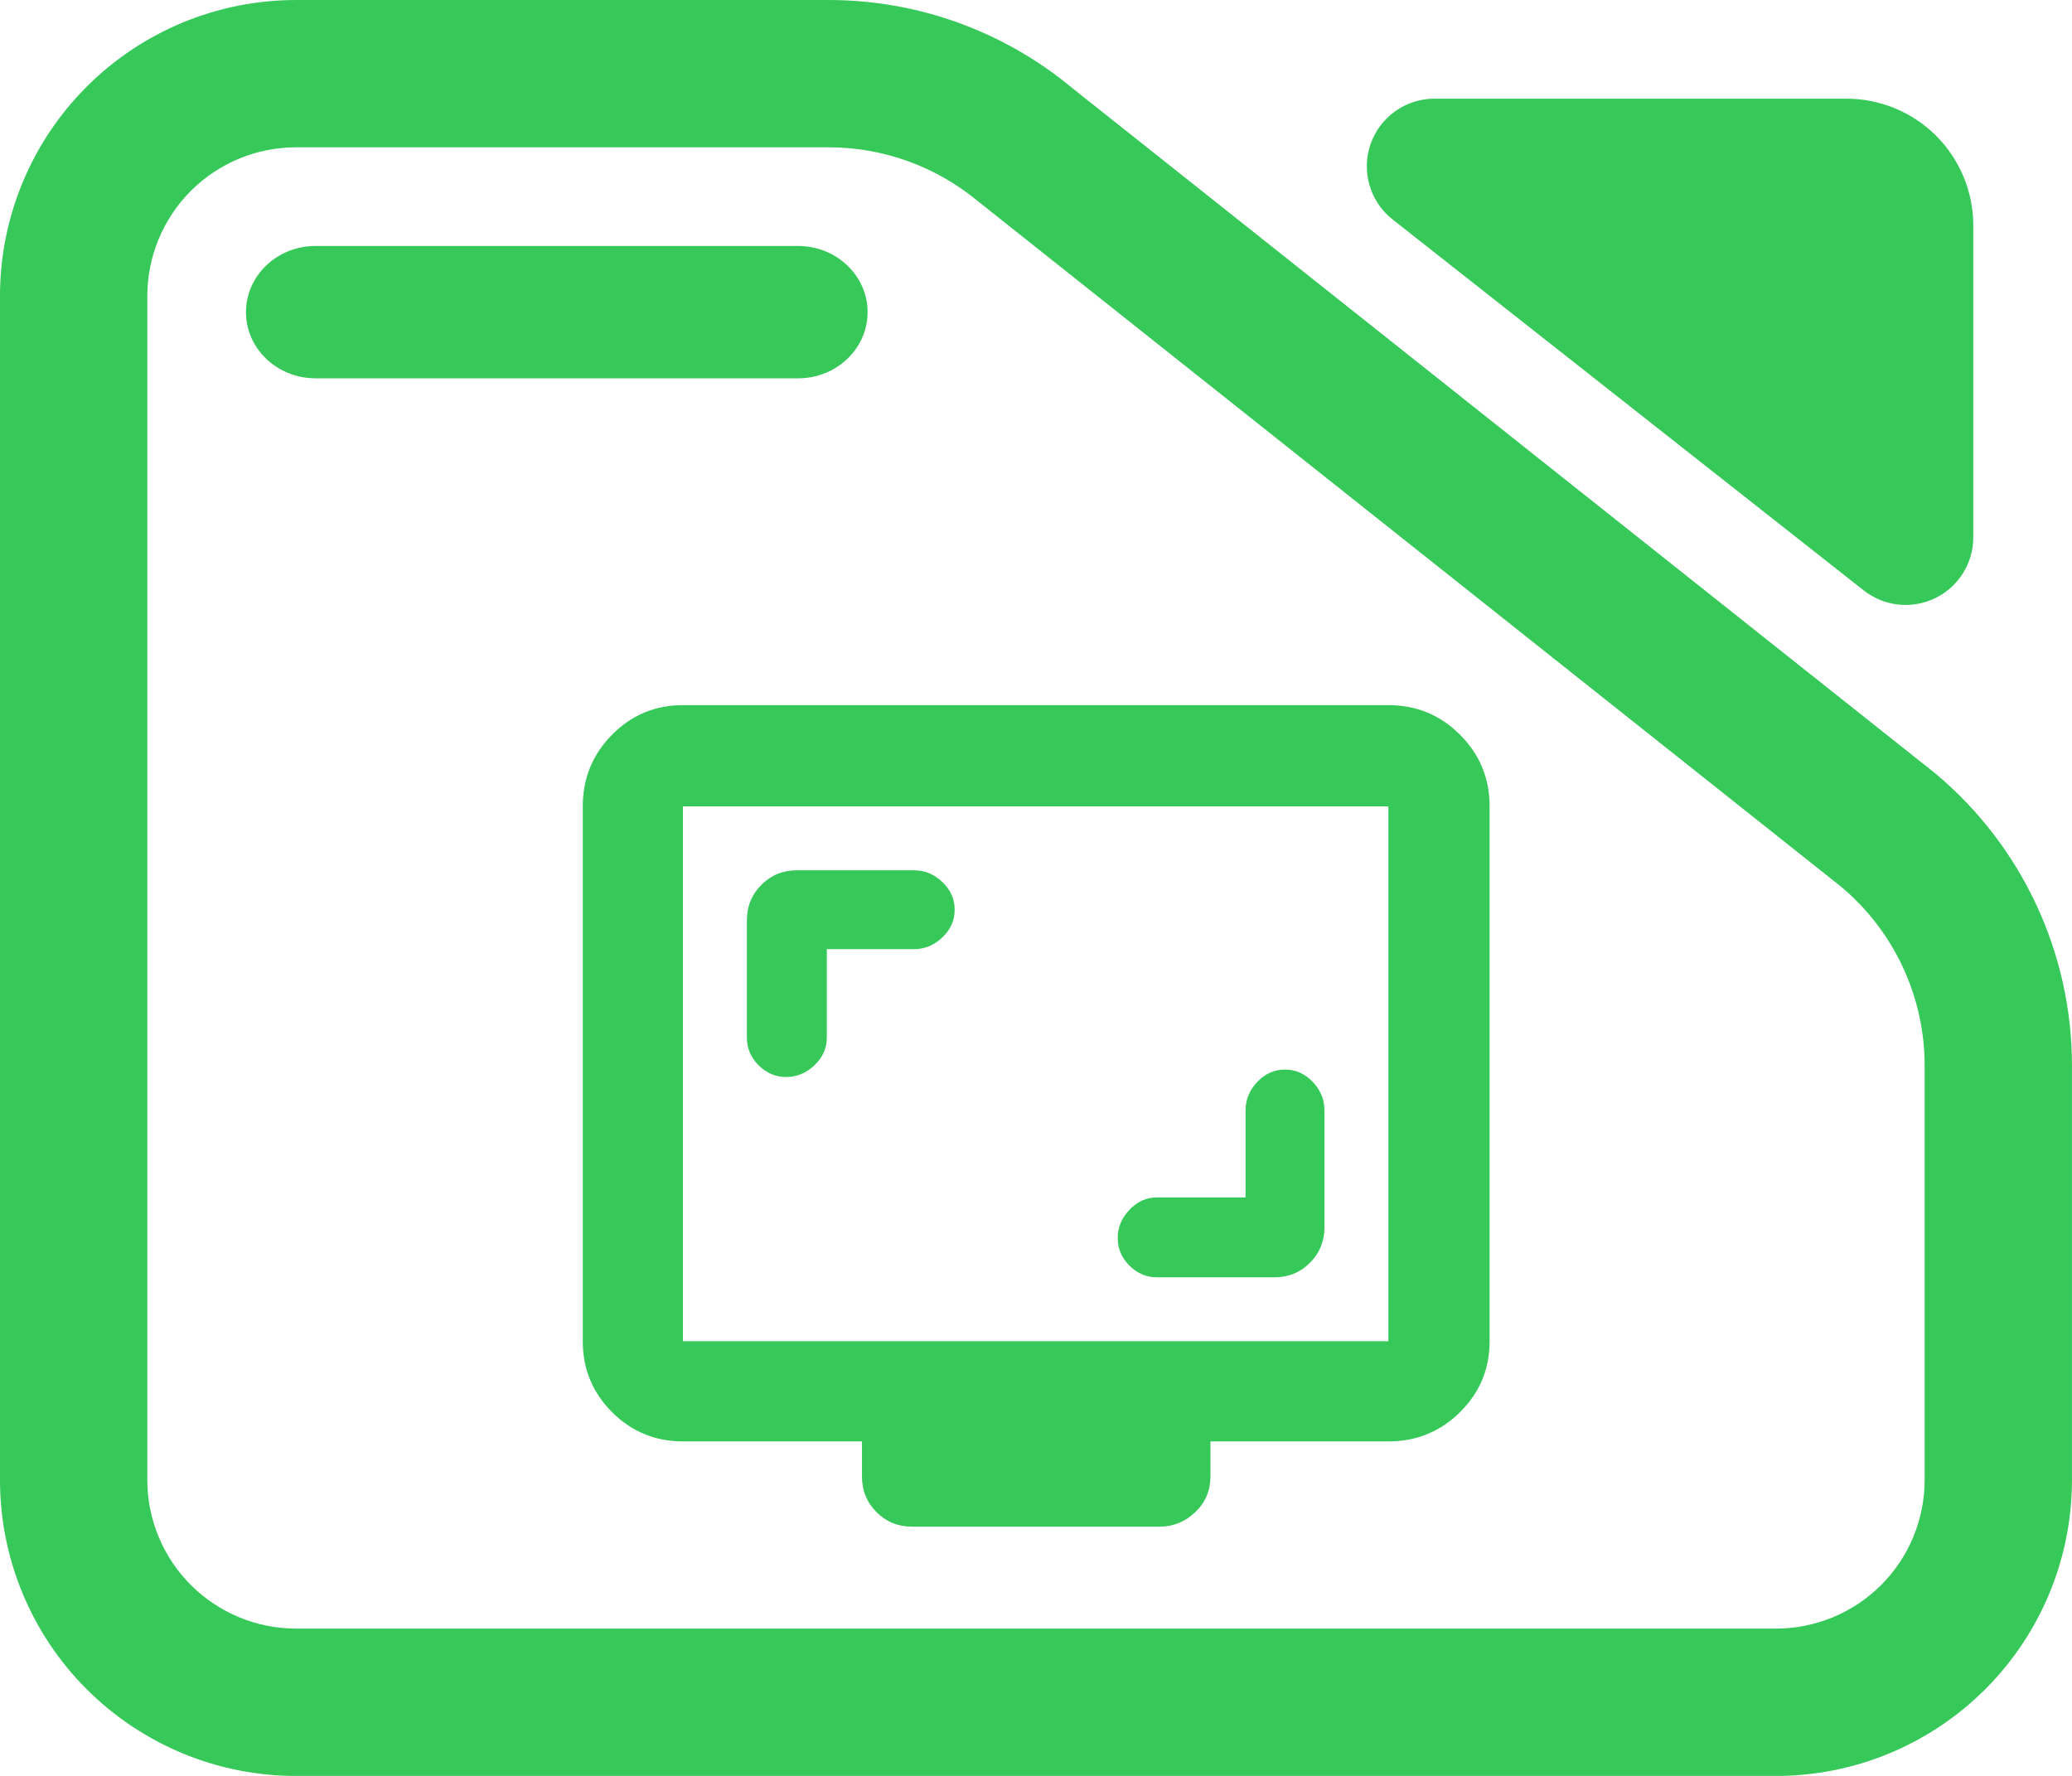 <svg fill="rgb(55,200,90)" clip-rule="evenodd" fill-rule="evenodd" stroke-linejoin="round" stroke-miterlimit="2" viewBox="0 0 245 210" xmlns="http://www.w3.org/2000/svg"><path d="m7.144 3.567h7.776c1.298 0 2.556.471 3.554 1.331l12.589 10.352c1.267 1.093 2 2.712 2 4.419v6.263c0 1.186-.455 2.324-1.265 3.162-.81.839-1.909 1.311-3.055 1.311h-21.599c-1.146 0-2.244-.472-3.055-1.311-.81-.838-1.265-1.976-1.265-3.162v-17.892c0-1.187.455-2.324 1.265-3.163.811-.839 1.909-1.31 3.055-1.31zm0 2.226c-.575 0-1.127.237-1.534.658-.407.422-.636.993-.636 1.589v17.892c0 .595.229 1.167.636 1.588s.959.658 1.534.658h21.599c.576 0 1.128-.237 1.535-.658s.635-.993.635-1.588v-6.263c0-1.046-.449-2.038-1.226-2.708l-12.589-10.352c-.612-.527-1.382-.816-2.178-.816zm.285 3.491c-.56 0-1.015-.448-1.015-1s.455-1 1.015-1h7.043c.56 0 1.014.448 1.014 1s-.454 1-1.014 1zm15.719-2.401c-.33-.269-.459-.726-.322-1.137.138-.412.513-.688.933-.688h6.013c.491 0 .962.202 1.309.561.347.36.542.847.542 1.356v4.712c0 .391-.216.748-.556.919s-.745.126-1.042-.116z" transform="matrix(8.102 0 0 7.825 -22.881 -27.91)"/><path d="m677-404h-83c-10 0-18.667 3.873-26 11.62-7.333 7.74-11 16.573-11 26.5 0 9.92 3.667 18.547 11 25.88s16 11 26 11h110c13.167 0 24.293-4.543 33.38-13.63 9.08-9.08 13.62-20.203 13.62-33.37v-110c0-9.887-3.667-18.693-11-26.42-7.333-7.72-16-11.58-26-11.58s-18.667 3.86-26 11.58c-7.333 7.727-11 16.533-11 26.42zm-393-233h82c9.887 0 18.693-3.667 26.42-11 7.72-7.333 11.58-16 11.58-26s-3.86-18.667-11.58-26c-7.727-7.333-16.533-11-26.42-11h-110c-13.167 0-24.29 4.54-33.37 13.62-9.087 9.087-13.63 20.213-13.63 33.38v110c0 10 3.667 18.667 11 26s15.96 11 25.88 11c9.927 0 18.76-3.667 26.5-11 7.747-7.333 11.62-16 11.62-26zm-135 462c-26.033 0-48.21-9.16-66.53-27.48-18.313-18.313-27.47-40.487-27.47-66.52v-502c0-26.307 9.157-48.717 27.47-67.23 18.32-18.513 40.497-27.77 66.53-27.77h662c26.307 0 48.717 9.257 67.23 27.77s27.77 40.923 27.77 67.23v502c0 26.033-9.257 48.207-27.77 66.52-18.513 18.32-40.923 27.48-67.23 27.48h-167v33c0 13.167-4.73 24.29-14.19 33.37-9.453 9.087-20.723 13.63-33.81 13.63h-232c-13.167 0-24.29-4.543-33.37-13.63-9.087-9.08-13.63-20.203-13.63-33.37v-33zm0-94h662v-502h-662zm0 0v-502z" fill-rule="nonzero" transform="matrix(.126 0 0 .126 61.98 192.499)"/></svg>